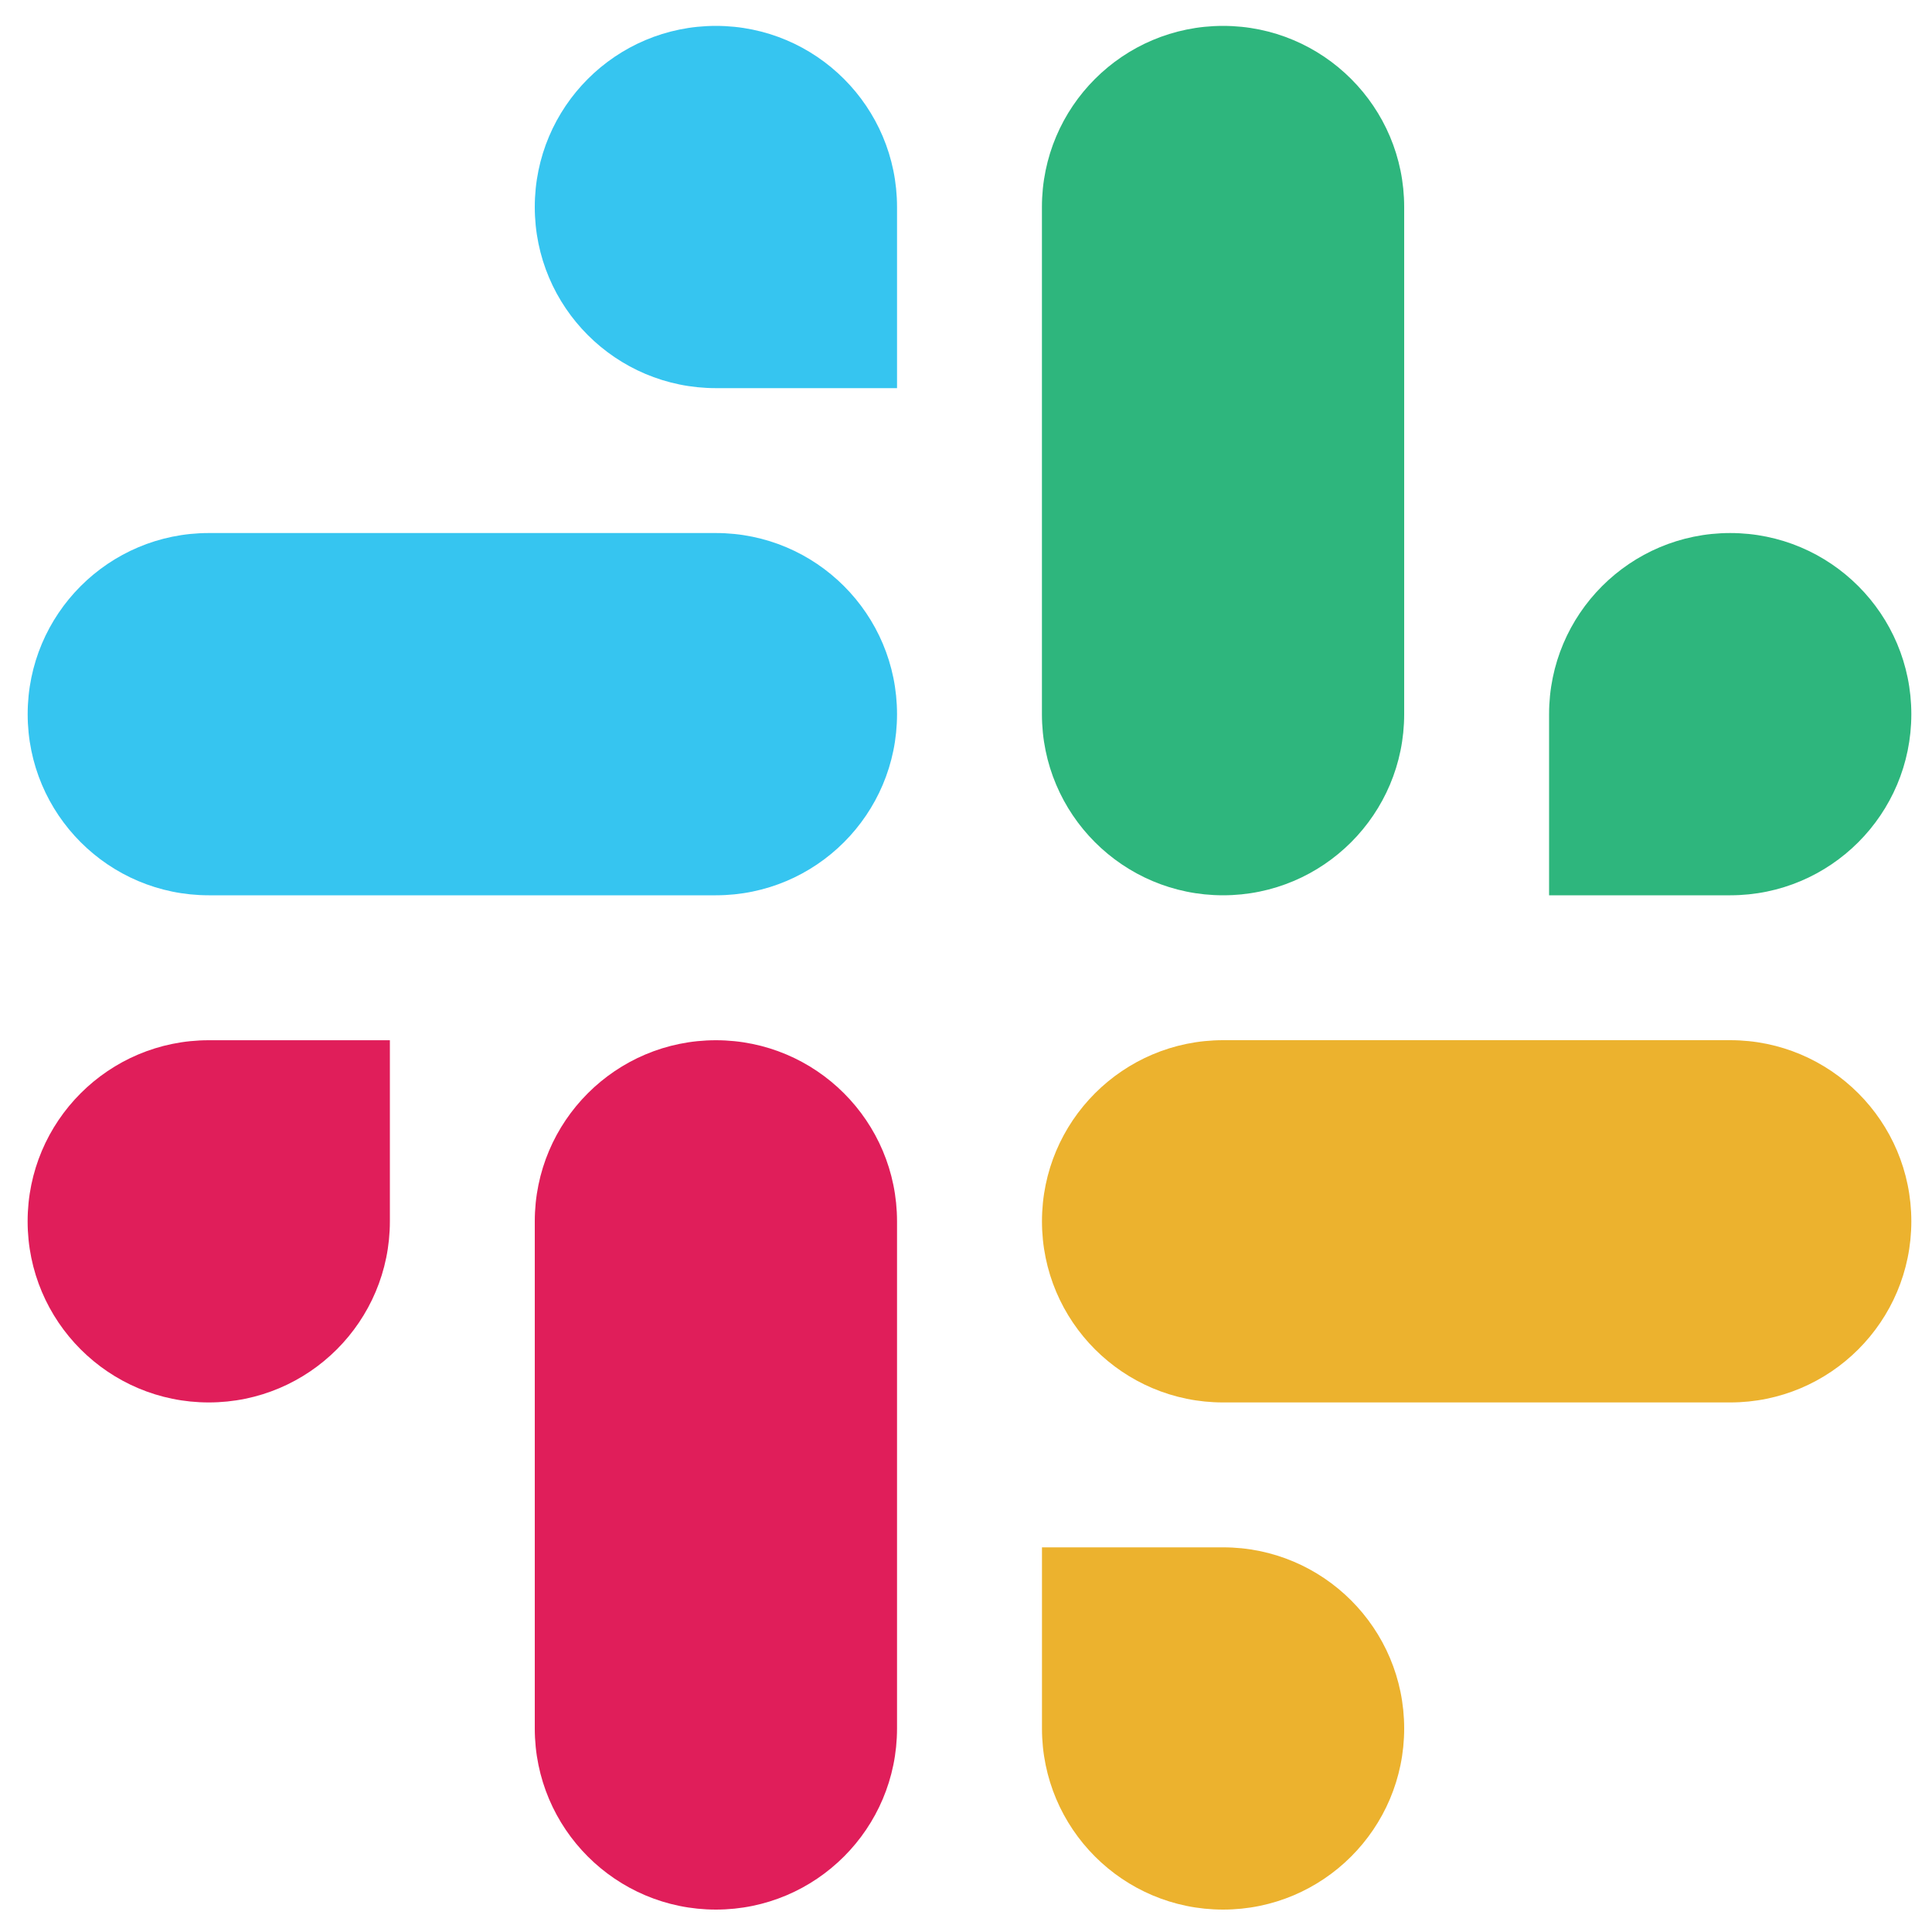 <svg width="40" height="40" viewBox="0 0 40 40" fill="none" xmlns="http://www.w3.org/2000/svg">
<g id="slack">
<path id="vector" d="M35.823 18.536C37.894 18.536 39.572 16.857 39.572 14.786C39.572 12.715 37.893 11.036 35.822 11.036C33.751 11.036 32.072 12.715 32.072 14.786V18.536H35.823ZM25.322 18.536C27.393 18.536 29.072 16.857 29.072 14.786V4.286C29.072 2.215 27.393 0.536 25.322 0.536C23.251 0.536 21.572 2.215 21.572 4.286V14.786C21.572 16.857 23.251 18.536 25.322 18.536Z" fill="#2EB67D"/>
<path id="vector_2" d="M4.322 21.537C2.251 21.537 0.572 23.215 0.572 25.286C0.572 27.357 2.251 29.036 4.322 29.036C6.393 29.036 8.072 27.357 8.072 25.286V21.537H4.322ZM14.822 21.537C12.751 21.537 11.072 23.215 11.072 25.287V35.786C11.072 37.857 12.751 39.536 14.822 39.536C16.893 39.536 18.572 37.857 18.572 35.786V25.287C18.572 23.215 16.893 21.537 14.822 21.537Z" fill="#E01E5A"/>
<path id="vector_3" d="M21.573 35.786C21.573 37.857 23.251 39.536 25.322 39.536C27.393 39.536 29.072 37.857 29.072 35.786C29.072 33.715 27.393 32.036 25.322 32.036L21.573 32.036L21.573 35.786ZM21.573 25.286C21.573 27.357 23.252 29.036 25.323 29.036L35.822 29.036C37.893 29.036 39.572 27.357 39.572 25.286C39.572 23.215 37.893 21.536 35.822 21.536L25.323 21.536C23.252 21.536 21.573 23.215 21.573 25.286Z" fill="#ECB22E"/>
<path id="vector_4" d="M18.572 4.286C18.572 2.215 16.893 0.536 14.822 0.536C12.751 0.536 11.072 2.215 11.072 4.286C11.072 6.357 12.751 8.036 14.822 8.036L18.572 8.036L18.572 4.286ZM18.572 14.786C18.572 12.715 16.893 11.036 14.822 11.036L4.323 11.036C2.251 11.036 0.573 12.715 0.573 14.786C0.573 16.857 2.251 18.536 4.323 18.536L14.822 18.536C16.893 18.536 18.572 16.857 18.572 14.786Z" fill="#36C5F0"/>
</g>
</svg>
